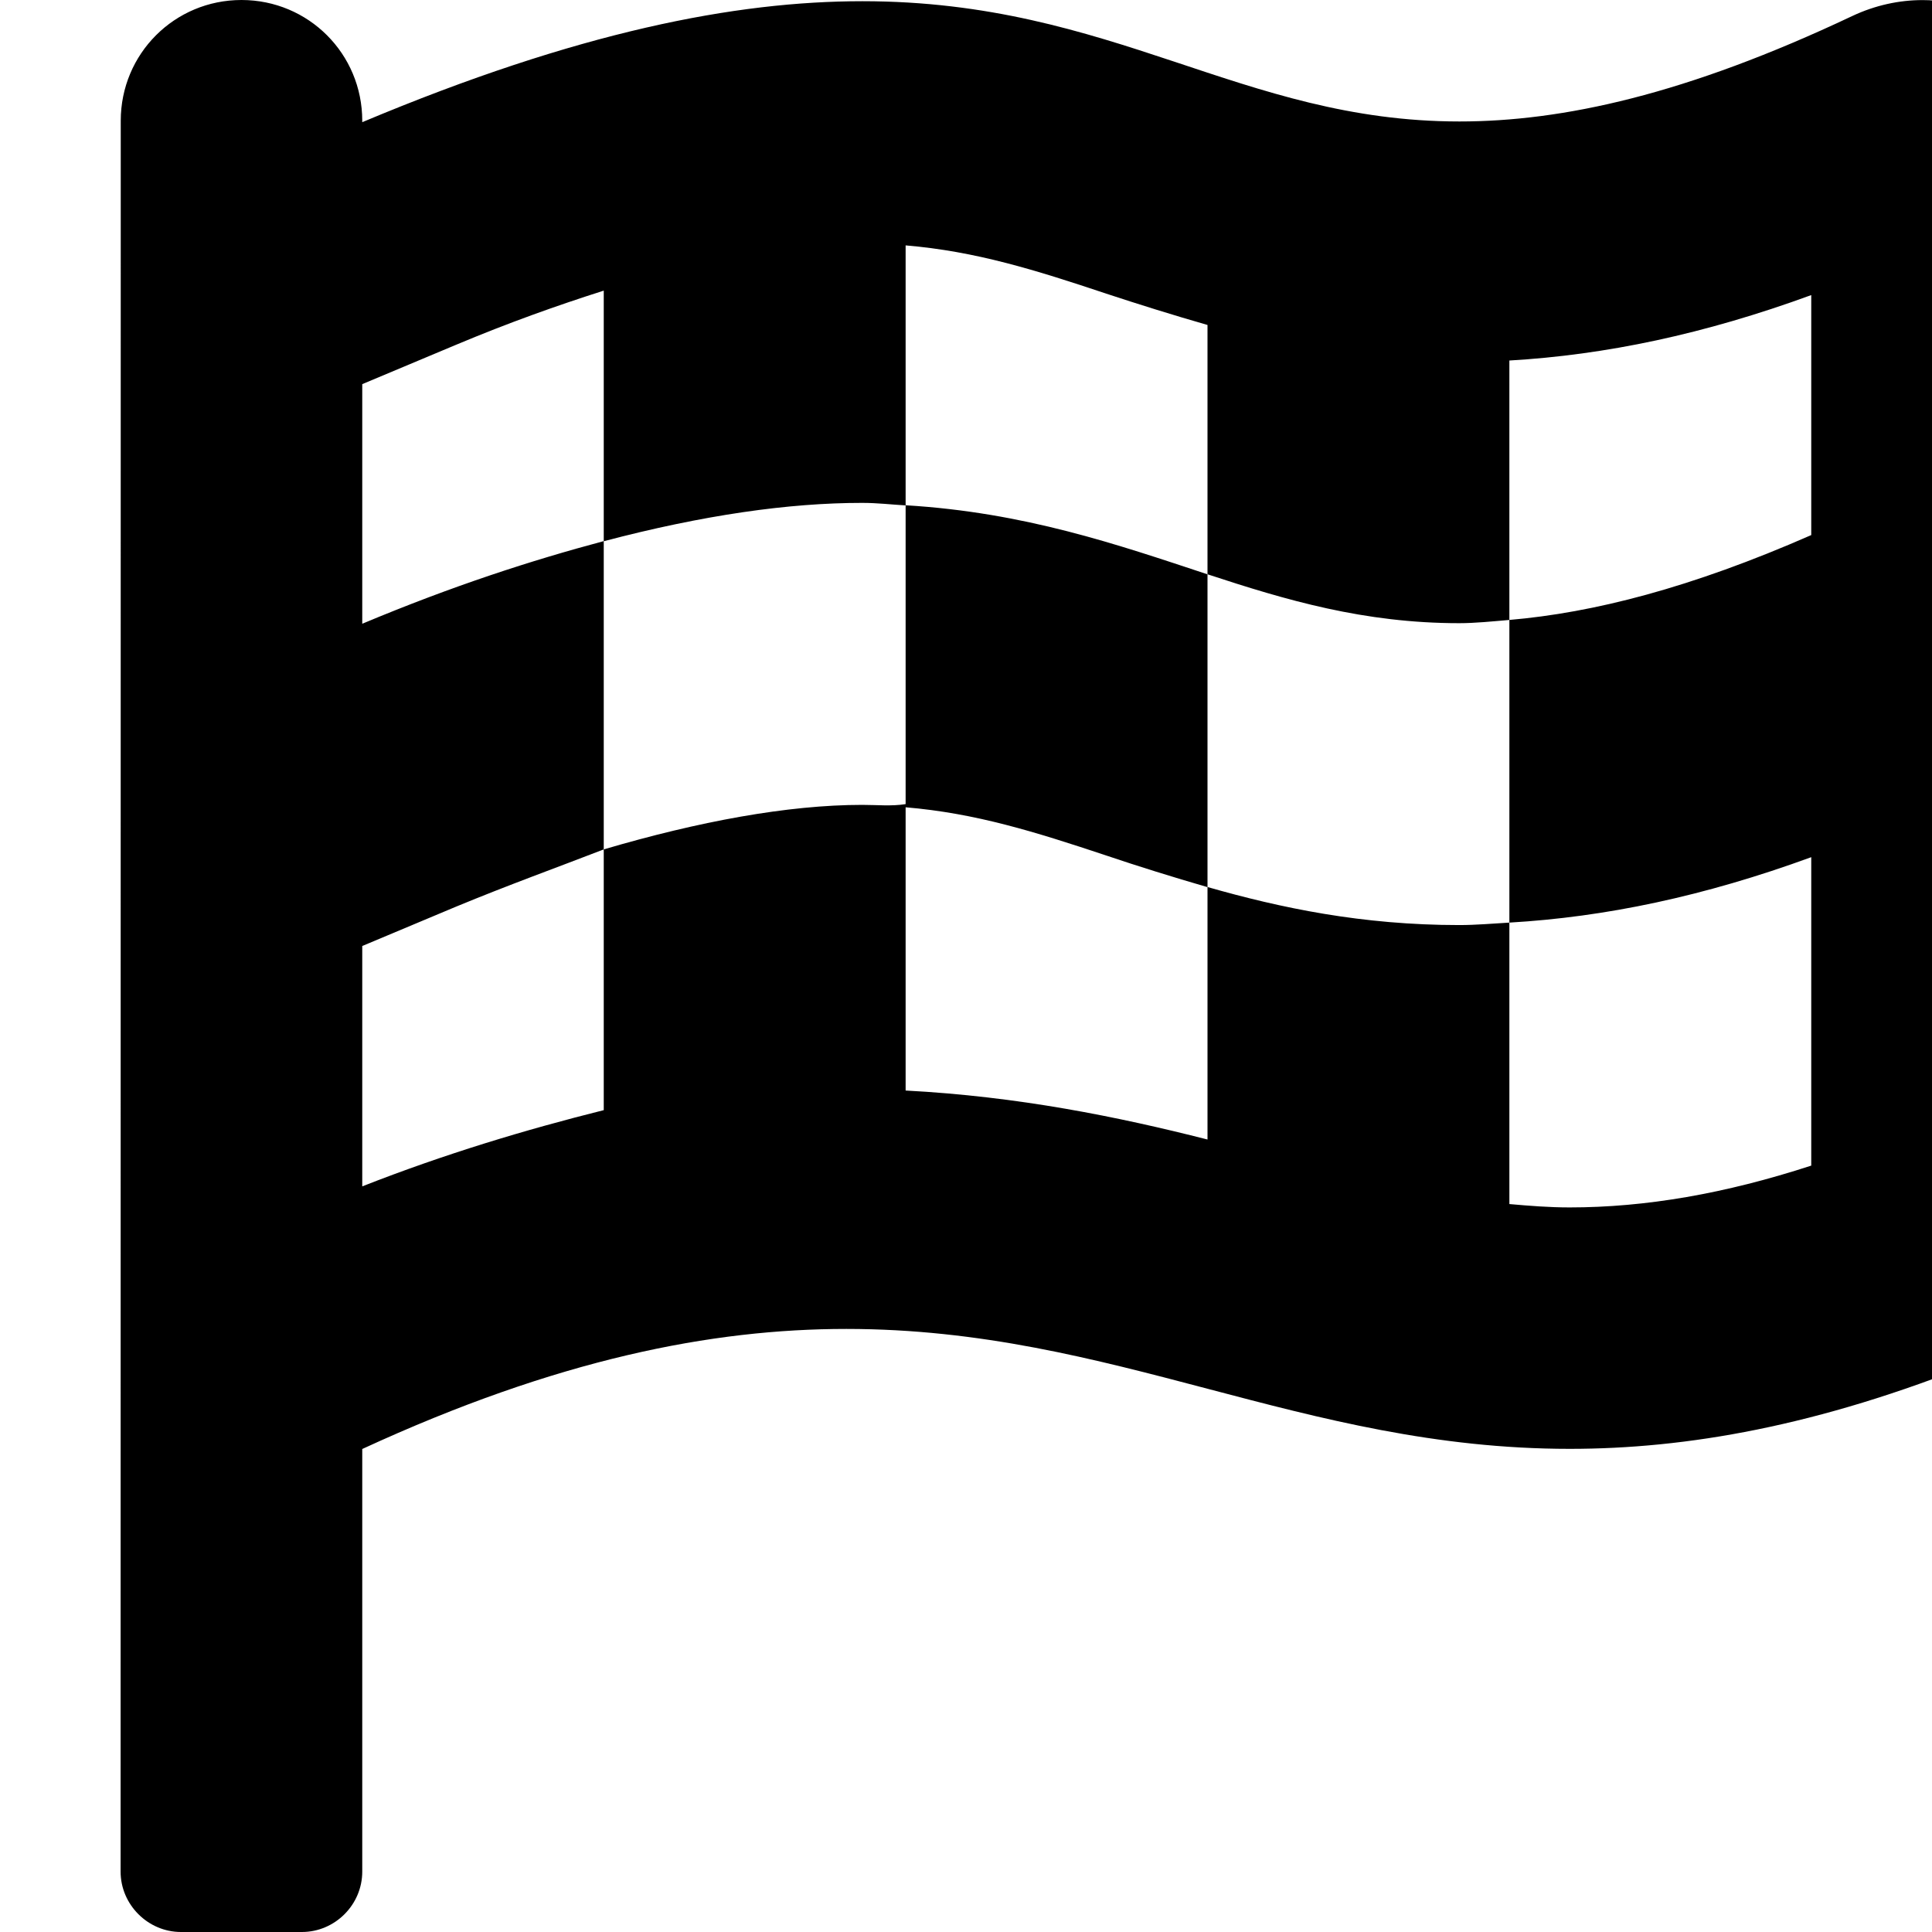 <svg height="18" width="18" aria-hidden="true" focusable="false" role="img" xmlns="http://www.w3.org/2000/svg" viewBox="0 0 512 512" ><path d="M509.5 .023c-6.145 0-12.53 1.344-18.64 4.227c-44.11 20.86-76.81 27.94-104.1 27.94c-57.89 0-91.53-31.86-158.2-31.87C195 .32 153.3 8.324 96 32.38V32c0-17.75-14.25-32-32-32S32 14.25 32 32L31.96 496c0 8.75 7.25 16 16 16H80C88.75 512 96 504.8 96 496V384c51.74-23.86 92.71-31.82 128.3-31.82c71.09 0 120.6 31.78 191.7 31.78c30.81 0 65.67-5.969 108.1-23.09C536.3 355.9 544 344.4 544 332.1V30.74C544 12.01 527.8 .023 509.5 .023zM480 141.8c-31.99 14.04-57.81 20.59-80 22.49v80.21c25.44-1.477 51.59-6.953 80-17.34V308.9c-22.83 7.441-43.93 11.08-64.03 11.08c-5.447 0-10.71-.426-15.97-.891V244.5c-4.436 .258-8.893 .652-13.29 .652c-25.82 0-47.35-4.547-66.71-10.08v66.91c-23.81-6.055-50.17-11.41-80-12.98V213.1C236.2 213.7 232.5 213.3 228.5 213.3C208.8 213.3 185.1 217.7 160 225.1v69.1C139.2 299.4 117.9 305.8 96 314.4V250.7l24.77-10.39C134.8 234.5 147.6 229.9 160 225.1V143.4C140.9 148.5 120.1 155.2 96 165.3V101.8l24.77-10.39C134.8 85.52 147.6 80.97 160 77.02v66.41c26.39-6.953 49.09-10.17 68.48-10.16c4.072 0 7.676 .445 11.52 .668V65.03C258.6 66.6 274.4 71.55 293.2 77.83C301.7 80.63 310.7 83.45 320 86.12v66.07c20.79 6.84 41.45 12.96 66.71 12.96c4.207 0 8.781-.477 13.29-.859V95.54c25.44-1.477 51.59-6.953 80-17.34V141.8zM240 133.9v80.04c18.61 1.57 34.37 6.523 53.23 12.8C301.7 229.6 310.7 232.4 320 235.1V152.2C296.1 144.3 271.6 135.8 240 133.9z"></path></svg>